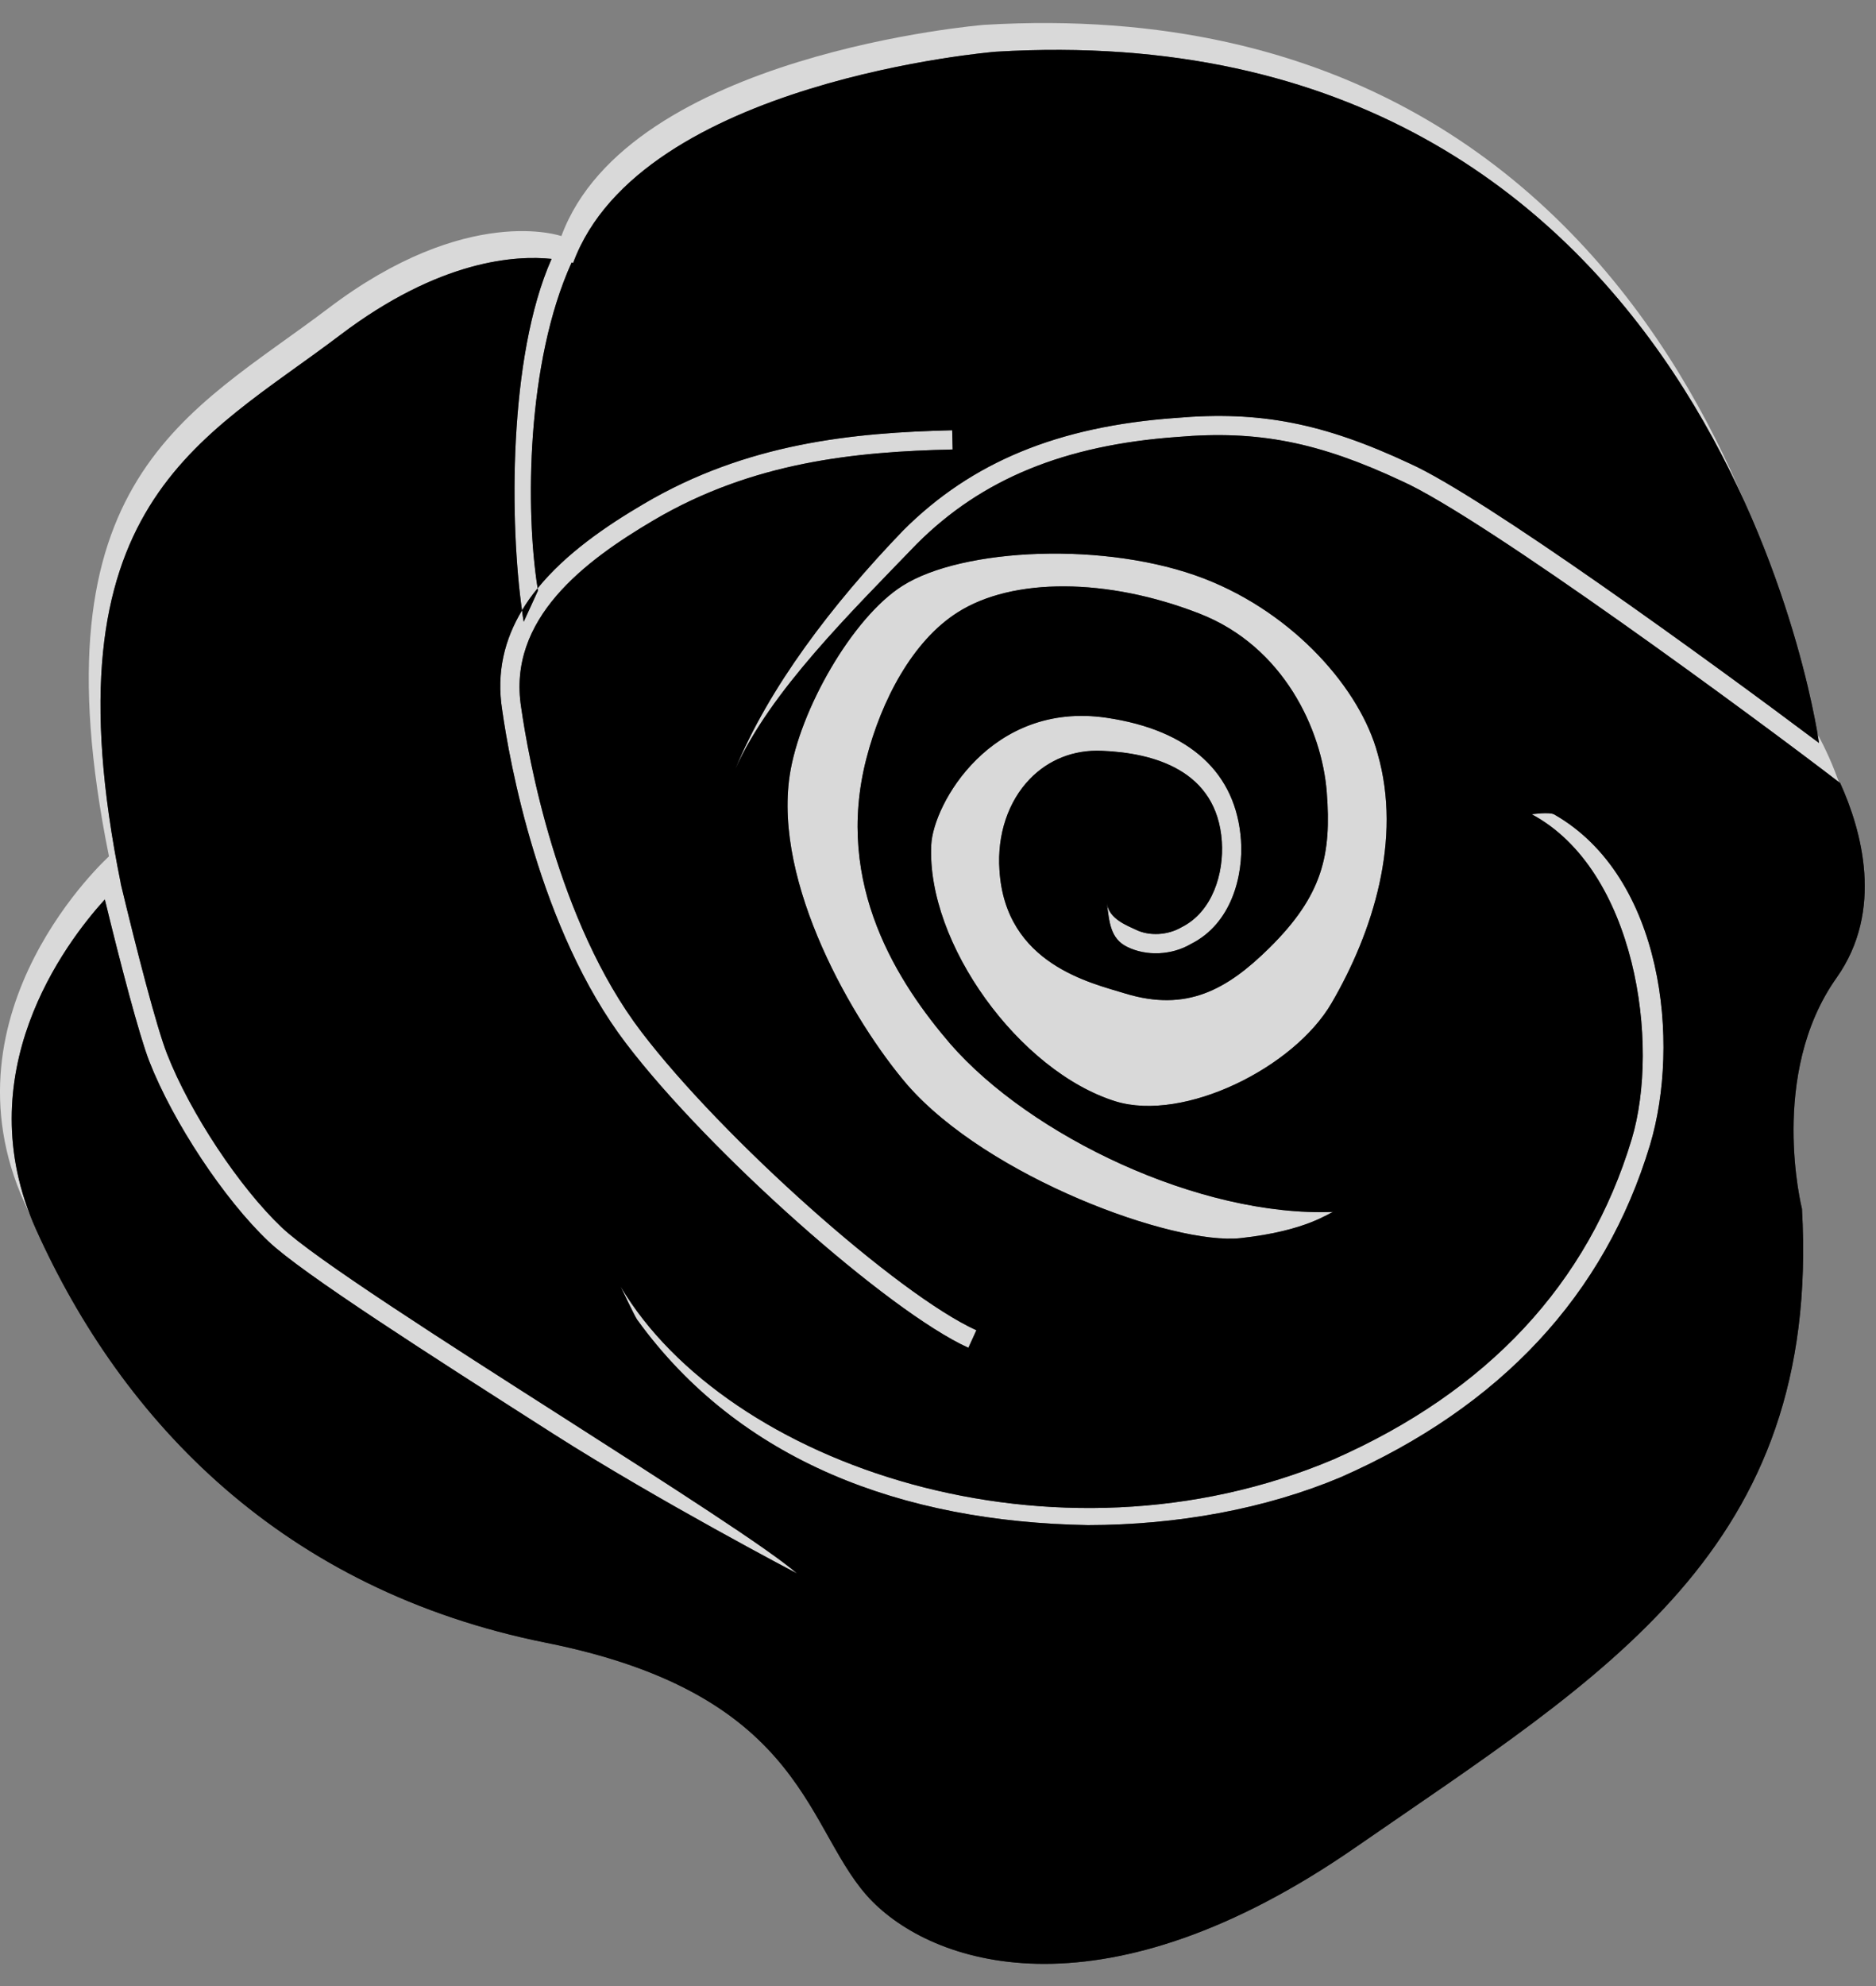 <?xml version="1.0" encoding="utf-8"?>
<!-- Generator: Adobe Illustrator 16.0.4, SVG Export Plug-In . SVG Version: 6.00 Build 0)  -->
<!DOCTYPE svg PUBLIC "-//W3C//DTD SVG 1.1//EN" "http://www.w3.org/Graphics/SVG/1.1/DTD/svg11.dtd">
<svg version="1.1" id="Layer_1" xmlns="http://www.w3.org/2000/svg" xmlns:xlink="http://www.w3.org/1999/xlink" x="0px" y="0px"
	 width="19.917px" height="21.084px" viewBox="0 0 19.917 21.084" enable-background="new 0 0 19.917 21.084" xml:space="preserve">
<rect x="0" y="0" width="19.917" height="21.084" fill="#808080" stroke="none"/>
<g>
	<path opacity="0.7" fill-rule="evenodd" clip-rule="evenodd" fill="#FFFFFF" d="M19.188,7.61c0,0-1.048-7.805-8.743-7.346
		c0,0-3.771,0.306-4.485,2.242c0,0-0.998-0.354-2.476,0.768c-1.478,1.12-3.142,1.79-2.327,5.816c0,0-1.816,1.637-0.898,3.675
		c0.917,2.038,2.617,3.828,5.42,4.389c2.803,0.561,2.74,2.025,3.463,2.749c0.691,0.692,2.476,1.256,5.125-0.579
		c2.65-1.834,4.944-3.159,4.739-6.777c0,0-0.361-1.424,0.367-2.452C20.142,9.011,19.188,7.61,19.188,7.61z"/>
	<g>
		<g>
			<path fill-rule="evenodd" clip-rule="evenodd" d="M5.711,6.27C5.71,6.262,5.709,6.252,5.708,6.244
				C5.646,6.319,5.59,6.397,5.542,6.479c0.005,0.042,0.012,0.084,0.018,0.121L5.711,6.27z"/>
			<path fill-rule="evenodd" clip-rule="evenodd" d="M19.537,8.312c-0.871-0.67-3.786-2.817-4.655-3.206
				c-0.883-0.414-1.529-0.541-2.382-0.468c-1.199,0.086-2.077,0.446-2.766,1.135C9.024,6.51,8.179,7.337,7.808,8.16
				c0.355-0.859,1.018-1.738,1.781-2.53c0.727-0.727,1.646-1.105,2.896-1.194c0.891-0.077,1.565,0.055,2.482,0.484
				c0.783,0.351,3.202,2.108,4.345,2.966c-0.039-0.271-1.186-7.788-8.742-7.337c0,0-3.771,0.306-4.485,2.242
				c0,0-0.006-0.002-0.016-0.005C5.587,3.845,5.577,5.425,5.708,6.244c0.3-0.369,0.725-0.66,1.127-0.896
				c1.093-0.645,2.22-0.756,3.274-0.781l0.005,0.204C9.088,4.794,7.992,4.901,6.938,5.523C6.207,5.954,5.385,6.57,5.533,7.508
				c0.073,0.512,0.381,2.27,1.276,3.444c0.862,1.131,2.723,2.789,3.557,3.168l-0.085,0.186c-0.854-0.389-2.757-2.079-3.634-3.23
				C5.722,9.862,5.406,8.062,5.332,7.539C5.267,7.131,5.36,6.782,5.542,6.479C5.414,5.58,5.391,3.795,5.856,2.748
				C5.481,2.709,4.67,2.753,3.608,3.559C2.13,4.68,0.466,5.349,1.282,9.375L1.281,9.376c0.17,0.708,0.38,1.525,0.493,1.812
				c0.244,0.624,0.768,1.415,1.217,1.84c0.334,0.321,1.749,1.225,2.996,2.021c1.119,0.716,2.175,1.391,2.474,1.652
				c0,0-1.472-0.771-2.584-1.48C4.56,14.38,3.199,13.51,2.851,13.177c-0.469-0.443-1.014-1.266-1.267-1.914
				c-0.107-0.277-0.304-1.029-0.471-1.716c-0.428,0.472-1.471,1.855-0.73,3.503C1.3,15.088,3,16.878,5.803,17.438
				c2.803,0.561,2.74,2.026,3.463,2.749c0.692,0.692,2.476,1.256,5.126-0.579c2.65-1.834,4.943-3.159,4.739-6.777
				c0,0-0.361-1.424,0.367-2.452C20.006,9.662,19.762,8.809,19.537,8.312z M9.632,11.514C9.057,10.843,8.211,9.381,8.384,8.23
				C8.489,7.536,9.051,6.554,9.58,6.219c0.635-0.405,2.174-0.477,3.208-0.076C13.746,6.515,14.444,7.321,14.626,8
				c0.262,0.91-0.051,1.896-0.489,2.647c-0.4,0.688-1.566,1.264-2.291,1.044c-1.025-0.318-2.011-1.68-1.959-2.724
				c0.021-0.433,0.636-1.526,1.857-1.349c0.893,0.13,1.382,0.591,1.431,1.3c0.026,0.372-0.097,0.885-0.532,1.102
				c-0.202,0.119-0.472,0.132-0.677,0.03c-0.179-0.088-0.188-0.262-0.215-0.465c0.021,0.172,0.224,0.242,0.305,0.282
				c0.145,0.072,0.342,0.061,0.49-0.026c0.329-0.165,0.449-0.574,0.426-0.909c-0.052-0.758-0.724-0.941-1.277-0.963
				c-0.294-0.012-0.562,0.093-0.762,0.3c-0.23,0.238-0.348,0.591-0.322,0.966c0.061,1.005,0.984,1.201,1.337,1.311
				c0.649,0.197,1.077-0.039,1.527-0.483c0.569-0.561,0.662-0.993,0.611-1.654c-0.051-0.662-0.457-1.549-1.354-1.897
				C11.756,6.132,10.75,6.128,10.167,6.5C9.689,6.802,9.358,7.432,9.198,8.052c-0.347,1.345,0.347,2.394,0.892,3.029
				c0.848,0.973,2.64,1.838,4.067,1.783c-0.039,0.002-0.274,0.201-0.987,0.278C12.457,13.219,10.488,12.496,9.632,11.514z
				 M17.518,12.152c-0.48,1.593-1.584,2.779-3.282,3.527c-0.799,0.337-1.735,0.508-2.686,0.509c-1.97-0.034-3.7-0.679-4.786-2.181
				c-0.029-0.042-0.175-0.351-0.175-0.351c1.127,1.898,4.603,3.087,7.567,1.835c1.639-0.722,2.705-1.866,3.167-3.398
				c0.305-1.013,0.042-2.86-1.061-3.45c0,0,0.188-0.027,0.239,0.002C17.662,9.308,17.841,11.074,17.518,12.152z"/>
		</g>
		<g>
			<path opacity="0.6" d="M5.711,6.27C5.71,6.262,5.709,6.252,5.708,6.244C5.646,6.319,5.59,6.397,5.542,6.479
				c0.005,0.042,0.012,0.084,0.018,0.121L5.711,6.27z"/>
			<path opacity="0.6" d="M19.537,8.312c-0.871-0.67-3.786-2.817-4.655-3.206c-0.883-0.414-1.529-0.541-2.382-0.468
				c-1.199,0.086-2.077,0.446-2.766,1.135C9.024,6.51,8.179,7.337,7.808,8.16c0.355-0.859,1.018-1.738,1.781-2.53
				c0.727-0.727,1.646-1.105,2.896-1.194c0.891-0.077,1.565,0.055,2.482,0.484c0.783,0.351,3.202,2.108,4.345,2.966
				c-0.039-0.271-1.186-7.788-8.742-7.337c0,0-3.771,0.306-4.485,2.242c0,0-0.006-0.002-0.016-0.005
				C5.587,3.845,5.577,5.425,5.708,6.244c0.3-0.369,0.725-0.66,1.127-0.896c1.093-0.645,2.22-0.756,3.274-0.781l0.005,0.204
				C9.088,4.794,7.992,4.901,6.938,5.523C6.207,5.954,5.385,6.57,5.533,7.508c0.073,0.512,0.381,2.27,1.276,3.444
				c0.862,1.131,2.723,2.789,3.557,3.168l-0.085,0.186c-0.854-0.389-2.757-2.079-3.634-3.23C5.722,9.862,5.406,8.062,5.332,7.539
				C5.267,7.131,5.36,6.782,5.542,6.479C5.414,5.58,5.391,3.795,5.856,2.748C5.481,2.709,4.67,2.753,3.608,3.559
				C2.13,4.68,0.466,5.349,1.282,9.375L1.281,9.376c0.17,0.708,0.38,1.525,0.493,1.812c0.244,0.624,0.768,1.415,1.217,1.84
				c0.334,0.321,1.749,1.225,2.996,2.021c1.119,0.716,2.175,1.391,2.474,1.652c0,0-1.472-0.771-2.584-1.48
				C4.56,14.38,3.199,13.51,2.851,13.177c-0.469-0.443-1.014-1.266-1.267-1.914c-0.107-0.277-0.304-1.029-0.471-1.716
				c-0.428,0.472-1.471,1.855-0.73,3.503C1.3,15.088,3,16.878,5.803,17.438c2.803,0.561,2.74,2.026,3.463,2.749
				c0.692,0.692,2.476,1.256,5.126-0.579c2.65-1.834,4.943-3.159,4.739-6.777c0,0-0.361-1.424,0.367-2.452
				C20.006,9.662,19.762,8.809,19.537,8.312z M9.632,11.514C9.057,10.843,8.211,9.381,8.384,8.23
				C8.489,7.536,9.051,6.554,9.58,6.219c0.635-0.405,2.174-0.477,3.208-0.076C13.746,6.515,14.444,7.321,14.626,8
				c0.262,0.91-0.051,1.896-0.489,2.647c-0.4,0.688-1.566,1.264-2.291,1.044c-1.025-0.318-2.011-1.68-1.959-2.724
				c0.021-0.433,0.636-1.526,1.857-1.349c0.893,0.13,1.382,0.591,1.431,1.3c0.026,0.372-0.097,0.885-0.532,1.102
				c-0.202,0.119-0.472,0.132-0.677,0.03c-0.179-0.088-0.188-0.262-0.215-0.465c0.021,0.172,0.224,0.242,0.305,0.282
				c0.145,0.072,0.342,0.061,0.49-0.026c0.329-0.165,0.449-0.574,0.426-0.909c-0.052-0.758-0.724-0.941-1.277-0.963
				c-0.294-0.012-0.562,0.093-0.762,0.3c-0.23,0.238-0.348,0.591-0.322,0.966c0.061,1.005,0.984,1.201,1.337,1.311
				c0.649,0.197,1.077-0.039,1.527-0.483c0.569-0.561,0.662-0.993,0.611-1.654c-0.051-0.662-0.457-1.549-1.354-1.897
				C11.756,6.132,10.75,6.128,10.167,6.5C9.689,6.802,9.358,7.432,9.198,8.052c-0.347,1.345,0.347,2.394,0.892,3.029
				c0.848,0.973,2.64,1.838,4.067,1.783c-0.039,0.002-0.274,0.201-0.987,0.278C12.457,13.219,10.488,12.496,9.632,11.514z
				 M17.518,12.152c-0.48,1.593-1.584,2.779-3.282,3.527c-0.799,0.337-1.735,0.508-2.686,0.509c-1.97-0.034-3.7-0.679-4.786-2.181
				c-0.029-0.042-0.175-0.351-0.175-0.351c1.127,1.898,4.603,3.087,7.567,1.835c1.639-0.722,2.705-1.866,3.167-3.398
				c0.305-1.013,0.042-2.86-1.061-3.45c0,0,0.188-0.027,0.239,0.002C17.662,9.308,17.841,11.074,17.518,12.152z"/>
		</g>
	</g>
</g>
</svg>
